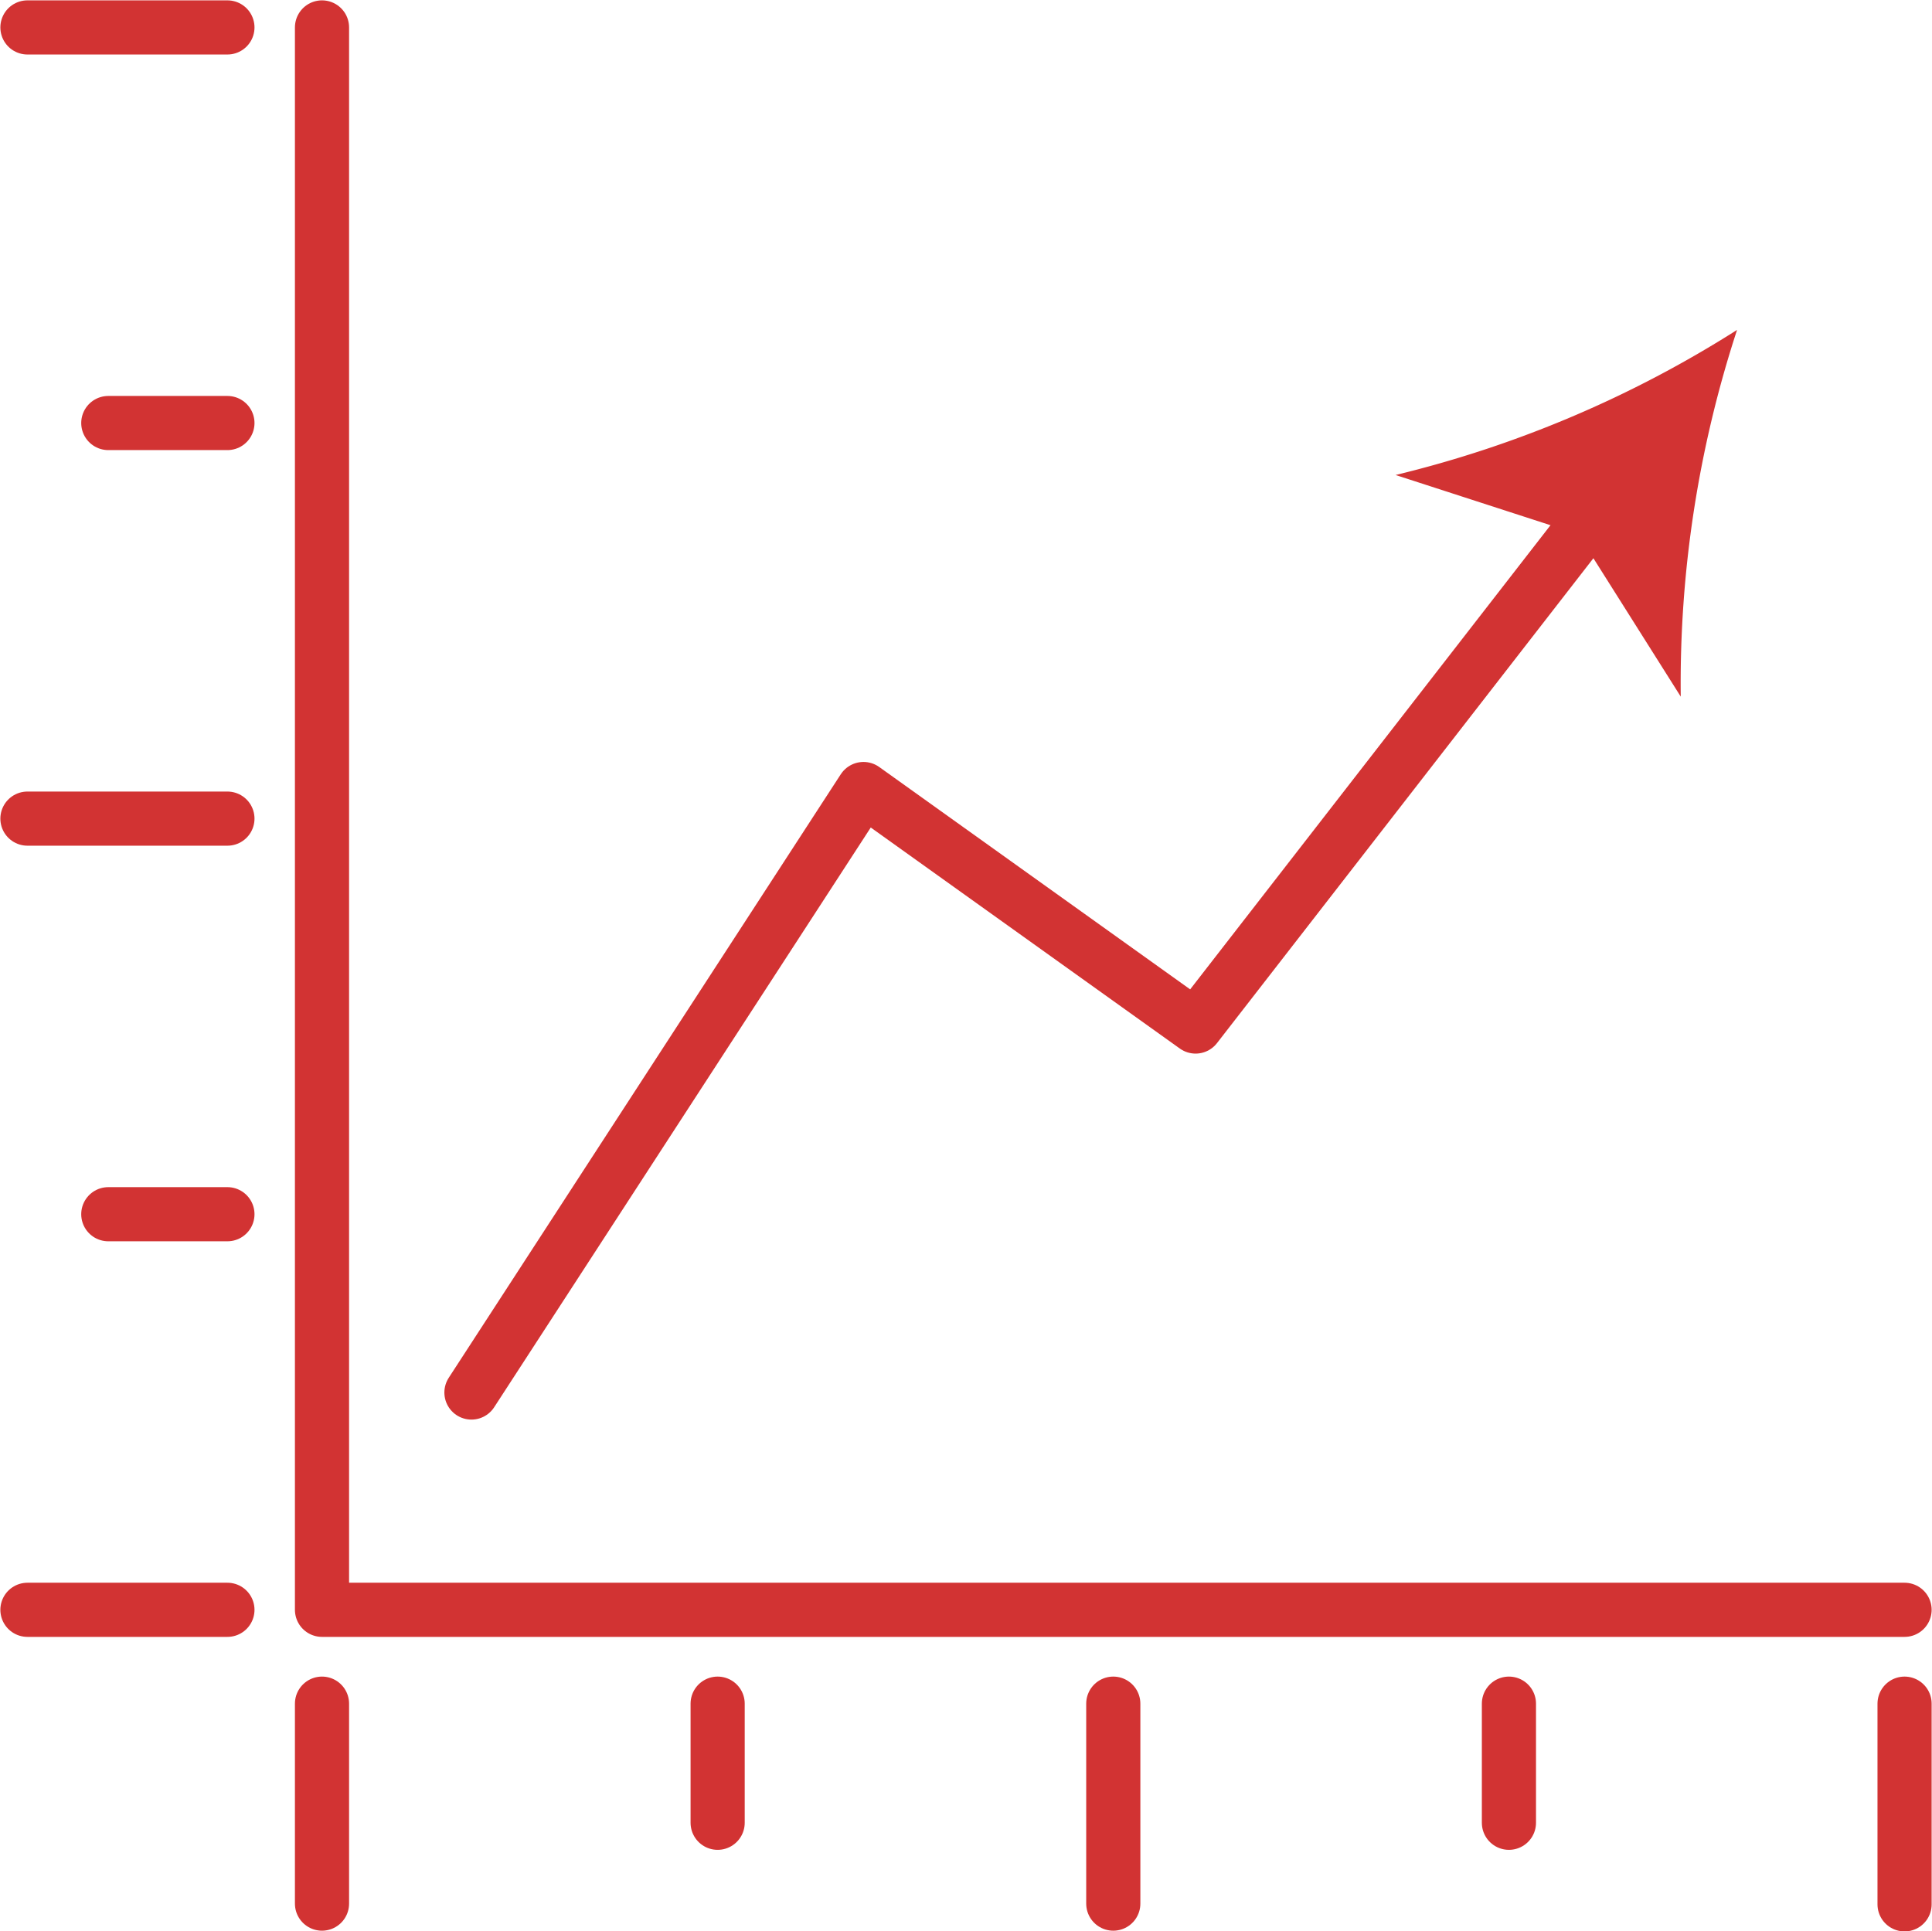 <svg xmlns="http://www.w3.org/2000/svg" width="26.76" height="26.75" viewBox="0 0 26.76 26.75"><defs><style>.a{fill:none;stroke:#d23333;stroke-linecap:round;stroke-linejoin:round;stroke-width:0.75px;}.b{fill:#d23333;}</style></defs><title>KH_Login Landing_icon</title><polyline class="a" points="4.46 0.38 4.46 22.3 26.38 22.3"/><polyline class="a" points="6.53 19.29 11.96 10.93 16.56 14.22 22.11 7.07"/><path class="b" d="M24.06,4.57a15.73,15.73,0,0,0-.78,5.08L21.86,7.4l-2.53-.82A15.69,15.69,0,0,0,24.06,4.57Z"/><line class="a" x1="0.38" y1="0.38" x2="3.15" y2="0.38"/><line class="a" x1="1.5" y1="5.86" x2="3.15" y2="5.86"/><line class="a" x1="0.38" y1="11.34" x2="3.15" y2="11.34"/><line class="a" x1="1.5" y1="16.82" x2="3.15" y2="16.82"/><line class="a" x1="0.38" y1="22.3" x2="3.15" y2="22.3"/><line class="a" x1="4.46" y1="26.37" x2="4.46" y2="23.6"/><line class="a" x1="9.94" y1="25.25" x2="9.94" y2="23.6"/><line class="a" x1="15.42" y1="26.37" x2="15.42" y2="23.6"/><line class="a" x1="20.9" y1="25.25" x2="20.9" y2="23.6"/><line class="a" x1="26.38" y1="26.38" x2="26.38" y2="23.6"/></svg>